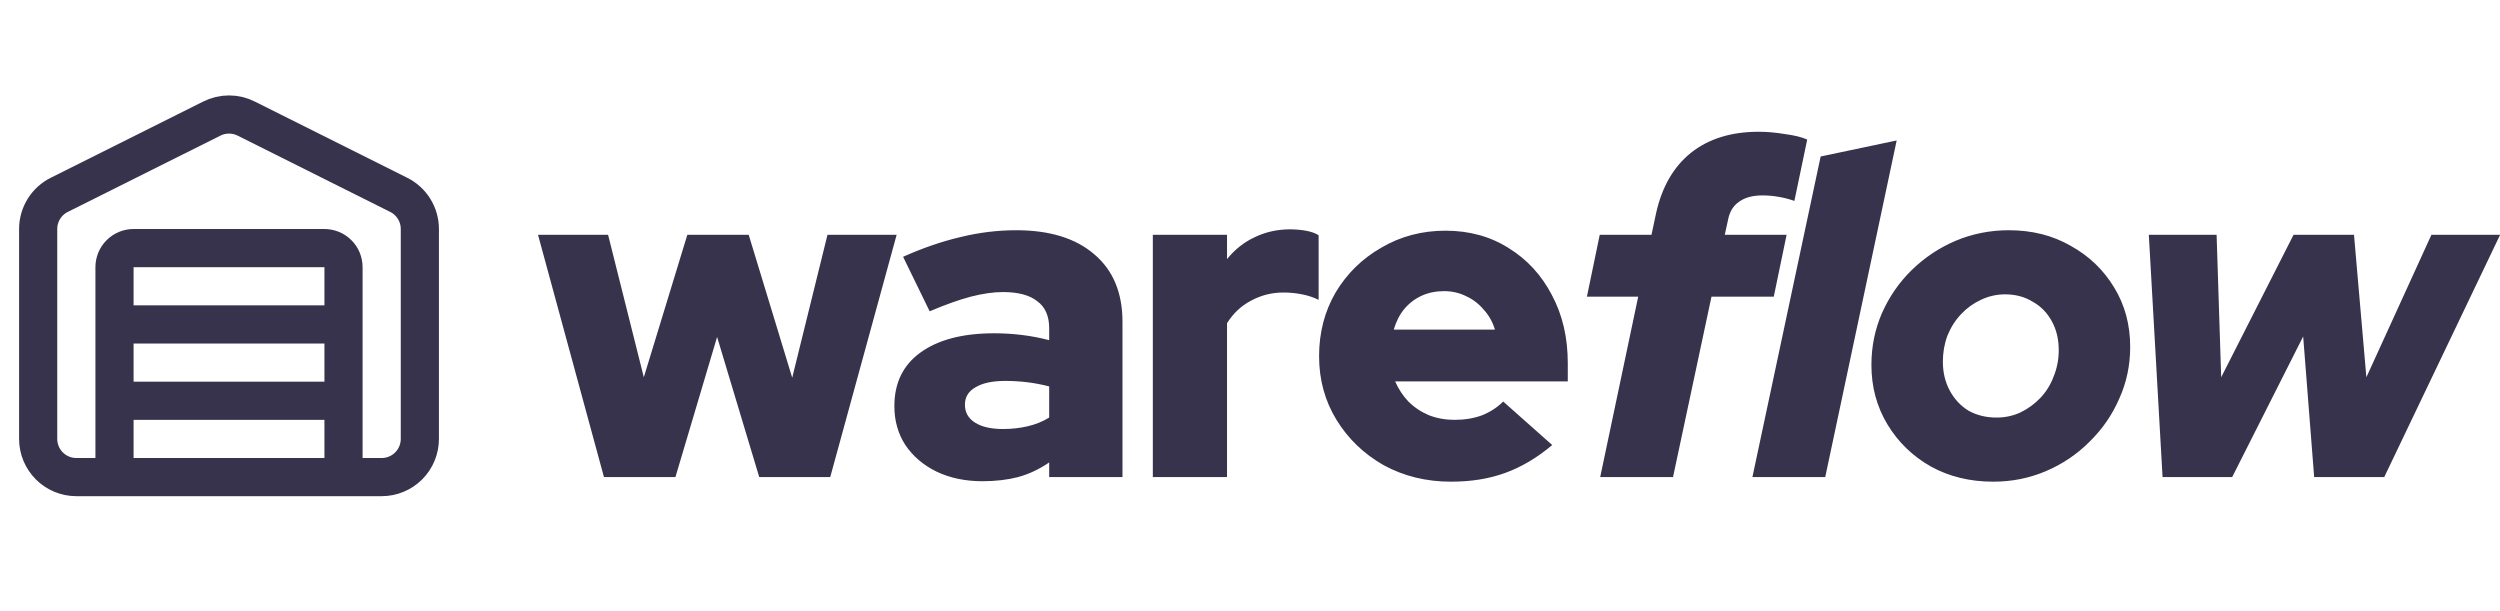 <svg width="131" height="32" viewBox="0 0 131 32" fill="none" xmlns="http://www.w3.org/2000/svg">
<path d="M18 25V14C18 13.735 17.895 13.48 17.707 13.293C17.52 13.105 17.265 13 17 13H7C6.735 13 6.48 13.105 6.293 13.293C6.105 13.48 6 13.735 6 14V25M6 17H18M6 21H18M22 23C22 23.53 21.789 24.039 21.414 24.414C21.039 24.789 20.53 25 20 25H4C3.47 25 2.961 24.789 2.586 24.414C2.211 24.039 2 23.53 2 23V12C2 11.623 2.106 11.254 2.306 10.935C2.506 10.616 2.793 10.36 3.132 10.197L11.082 6.223C11.366 6.076 11.681 6 12.001 6C12.32 6 12.635 6.076 12.919 6.223L20.867 10.197C21.206 10.36 21.493 10.616 21.693 10.935C21.894 11.254 22 11.623 22 12V23Z" stroke="#38334D" stroke-width="2" stroke-linecap="round" stroke-linejoin="round"/>
<path d="M31.648 25L28.192 12.304H31.864L33.736 19.768L36.016 12.304H39.232L41.512 19.792L43.36 12.304H46.984L43.504 25H39.784L37.576 17.656L35.392 25H31.648ZM51.474 25.216C50.578 25.216 49.778 25.048 49.074 24.712C48.386 24.376 47.842 23.912 47.441 23.32C47.057 22.728 46.865 22.048 46.865 21.28C46.865 20.064 47.322 19.128 48.233 18.472C49.161 17.8 50.45 17.464 52.097 17.464C53.09 17.464 54.05 17.584 54.977 17.824V17.2C54.977 16.56 54.77 16.088 54.353 15.784C53.953 15.464 53.353 15.304 52.553 15.304C52.057 15.304 51.498 15.384 50.873 15.544C50.266 15.704 49.545 15.96 48.714 16.312L47.322 13.456C48.361 12.992 49.361 12.648 50.322 12.424C51.297 12.184 52.273 12.064 53.249 12.064C55.01 12.064 56.377 12.488 57.353 13.336C58.33 14.168 58.818 15.344 58.818 16.864V25H54.977V24.232C54.465 24.584 53.922 24.84 53.346 25C52.785 25.144 52.161 25.216 51.474 25.216ZM50.562 21.208C50.562 21.608 50.737 21.92 51.09 22.144C51.441 22.368 51.929 22.48 52.553 22.48C53.017 22.48 53.45 22.432 53.849 22.336C54.266 22.24 54.642 22.088 54.977 21.88V20.248C54.609 20.152 54.233 20.08 53.849 20.032C53.465 19.984 53.074 19.96 52.673 19.96C52.002 19.96 51.481 20.072 51.114 20.296C50.745 20.504 50.562 20.808 50.562 21.208ZM60.408 25V12.304H64.296V13.576C64.712 13.064 65.2 12.68 65.76 12.424C66.32 12.152 66.944 12.016 67.632 12.016C68.32 12.032 68.808 12.136 69.096 12.328V15.712C68.84 15.584 68.552 15.488 68.232 15.424C67.912 15.36 67.584 15.328 67.248 15.328C66.64 15.328 66.072 15.472 65.544 15.76C65.032 16.032 64.616 16.424 64.296 16.936V25H60.408ZM76.032 25.24C74.736 25.24 73.56 24.952 72.504 24.376C71.464 23.784 70.64 22.992 70.032 22C69.424 21.008 69.12 19.896 69.12 18.664C69.12 17.432 69.408 16.32 69.984 15.328C70.576 14.336 71.376 13.552 72.384 12.976C73.392 12.384 74.512 12.088 75.744 12.088C76.992 12.088 78.096 12.392 79.056 13C80.016 13.592 80.768 14.408 81.312 15.448C81.872 16.488 82.152 17.68 82.152 19.024V19.984H73.104C73.28 20.384 73.512 20.736 73.8 21.04C74.104 21.344 74.464 21.584 74.88 21.76C75.296 21.92 75.744 22 76.224 22C76.752 22 77.232 21.92 77.664 21.76C78.096 21.584 78.464 21.344 78.768 21.04L81.336 23.32C80.536 23.992 79.712 24.48 78.864 24.784C78.032 25.088 77.088 25.24 76.032 25.24ZM73.032 17.272H78.336C78.208 16.856 78.008 16.504 77.736 16.216C77.48 15.912 77.176 15.68 76.824 15.52C76.472 15.344 76.088 15.256 75.672 15.256C75.24 15.256 74.848 15.336 74.496 15.496C74.144 15.656 73.84 15.888 73.584 16.192C73.344 16.48 73.16 16.84 73.032 17.272ZM83.85 25L85.842 15.544H83.154L83.826 12.304H86.538L86.778 11.176C87.082 9.8 87.69 8.744 88.602 8.008C89.53 7.272 90.714 6.904 92.154 6.904C92.586 6.904 93.042 6.944 93.522 7.024C94.018 7.088 94.41 7.184 94.698 7.312L94.026 10.528C93.754 10.432 93.474 10.36 93.186 10.312C92.914 10.264 92.634 10.24 92.346 10.24C91.834 10.24 91.426 10.352 91.122 10.576C90.818 10.784 90.626 11.104 90.546 11.536L90.378 12.304H93.618L92.946 15.544H89.682L87.666 25H83.85ZM91.826 25L95.402 8.2L99.386 7.36L95.642 25H91.826ZM104.446 25.24C103.23 25.24 102.142 24.976 101.182 24.448C100.222 23.904 99.462 23.168 98.902 22.24C98.342 21.312 98.062 20.272 98.062 19.12C98.062 18.16 98.246 17.256 98.614 16.408C98.998 15.544 99.518 14.792 100.174 14.152C100.846 13.496 101.614 12.984 102.478 12.616C103.358 12.248 104.286 12.064 105.262 12.064C106.478 12.064 107.558 12.336 108.502 12.88C109.462 13.408 110.222 14.136 110.782 15.064C111.342 15.976 111.622 17.016 111.622 18.184C111.622 19.144 111.43 20.048 111.046 20.896C110.678 21.744 110.158 22.496 109.486 23.152C108.83 23.808 108.07 24.32 107.206 24.688C106.342 25.056 105.422 25.24 104.446 25.24ZM104.614 21.88C105.062 21.88 105.478 21.792 105.862 21.616C106.262 21.424 106.614 21.168 106.918 20.848C107.222 20.528 107.454 20.152 107.614 19.72C107.79 19.288 107.878 18.832 107.878 18.352C107.878 17.776 107.758 17.272 107.518 16.84C107.278 16.392 106.942 16.048 106.51 15.808C106.094 15.552 105.614 15.424 105.07 15.424C104.622 15.424 104.198 15.52 103.798 15.712C103.414 15.888 103.07 16.136 102.766 16.456C102.462 16.776 102.222 17.152 102.046 17.584C101.886 18.016 101.806 18.472 101.806 18.952C101.806 19.512 101.926 20.016 102.166 20.464C102.406 20.912 102.734 21.264 103.15 21.52C103.582 21.76 104.07 21.88 104.614 21.88ZM113.318 25L112.598 12.304H116.15L116.39 19.768L120.182 12.304H123.35L123.998 19.768L127.406 12.304H131.006L124.934 25H121.262L120.686 17.632L116.966 25H113.318Z" fill="#38334D"/>
</svg>
